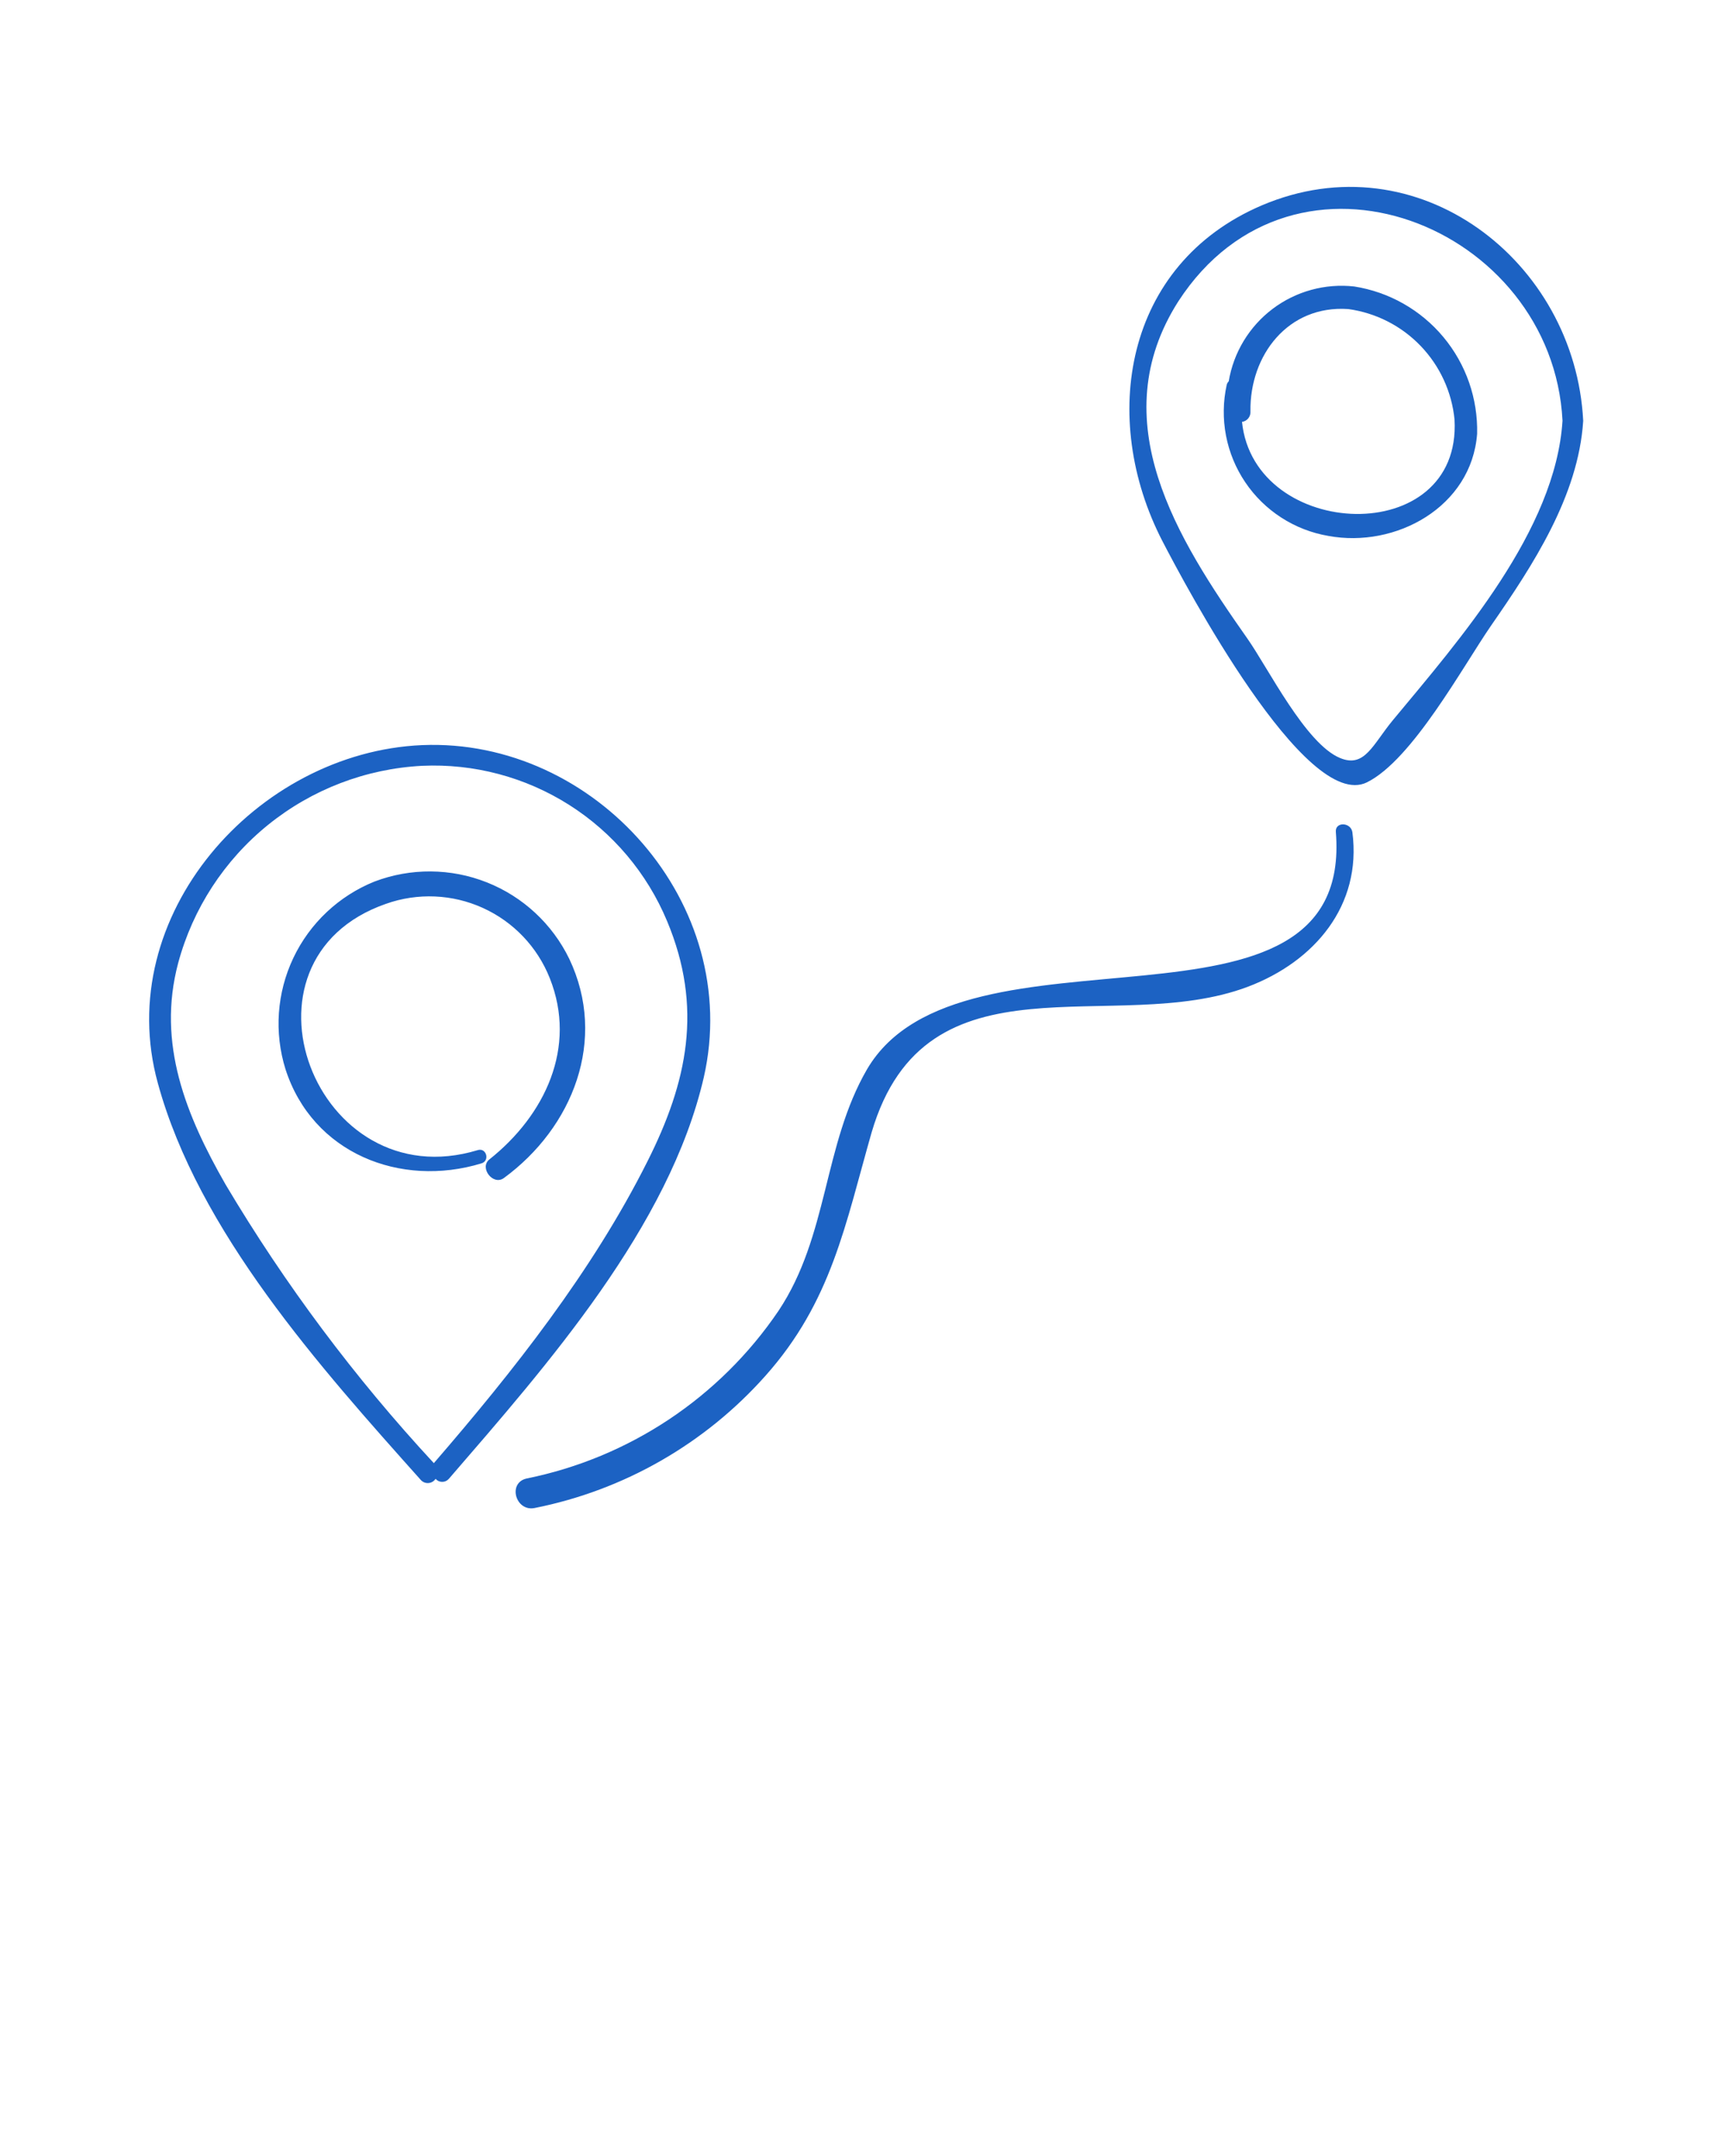 <svg width="100" height="125" viewBox="0 0 100 125" fill="none" xmlns="http://www.w3.org/2000/svg">
<path d="M73.14 11.91C65.14 15.34 63.73 24.28 67.38 31.36C68.71 33.93 75.69 47.1 79.24 45.36C81.87 44.06 84.81 38.63 86.44 36.27C88.86 32.78 91.5 28.76 91.78 24.4C91.31 15.14 82.2 8.05 73.14 11.91ZM80.75 41.75C79.58 43.16 79.12 44.54 77.69 43.95C75.69 43.13 73.52 38.74 72.31 37.02C68.24 31.23 63.9 24.39 68.31 17.47C75.05 7.09 90 13.08 90.58 24.39C90.18 30.75 84.63 37.07 80.75 41.75ZM78.51 16.61C76.823 16.421 75.128 16.885 73.773 17.909C72.419 18.932 71.509 20.436 71.23 22.11C71.168 22.169 71.126 22.246 71.11 22.33C70.9 23.292 70.887 24.287 71.072 25.255C71.257 26.222 71.636 27.142 72.187 27.959C72.737 28.776 73.448 29.473 74.275 30.007C75.102 30.542 76.029 30.904 77 31.07C80.91 31.8 85.31 29.39 85.63 25.15C85.679 23.105 84.984 21.113 83.675 19.542C82.365 17.971 80.53 16.929 78.51 16.61ZM72 24.46C72.144 24.44 72.275 24.366 72.366 24.252C72.457 24.139 72.501 23.995 72.49 23.85C72.44 20.6 74.67 17.67 78.17 17.92C79.765 18.141 81.239 18.893 82.354 20.054C83.47 21.215 84.162 22.718 84.32 24.32C84.75 31.85 72.71 31.35 72 24.46ZM24.47 43.2C14.88 43.61 6.47 53.1 9.15 62.8C11.5 71.4 18.55 79.26 24.39 85.8C24.445 85.863 24.514 85.912 24.591 85.945C24.668 85.976 24.752 85.99 24.835 85.984C24.918 85.978 24.999 85.953 25.071 85.911C25.143 85.869 25.204 85.81 25.25 85.74C25.298 85.795 25.357 85.839 25.423 85.87C25.49 85.9 25.562 85.915 25.635 85.915C25.708 85.915 25.78 85.9 25.846 85.87C25.913 85.839 25.972 85.795 26.02 85.74C31.71 79.15 38.8 71.13 40.8 62.46C43.09 52.41 34.5 42.78 24.47 43.2ZM37.53 67.34C34.34 73.7 29.78 79.47 25.15 84.83C20.57 79.886 16.524 74.473 13.08 68.68C10.79 64.68 9.08 60.51 10.33 55.83C11.18 52.677 13.005 49.873 15.545 47.82C18.085 45.767 21.209 44.57 24.47 44.4C27.474 44.263 30.448 45.052 32.988 46.662C35.528 48.272 37.512 50.624 38.67 53.4C40.77 58.42 39.85 62.73 37.53 67.34ZM33 55.59C35.23 60.28 33.21 65.37 29.21 68.3C28.58 68.76 27.77 67.7 28.37 67.22C31.58 64.67 33.47 60.73 31.87 56.71C31.153 54.903 29.764 53.444 27.994 52.641C26.225 51.837 24.212 51.751 22.38 52.4C13 55.66 18.29 69.54 27.7 66.68C28.2 66.53 28.41 67.3 27.91 67.45C23.22 68.88 18.12 66.87 16.55 61.99C15.886 59.86 16.048 57.558 17.004 55.542C17.96 53.526 19.64 51.944 21.71 51.11C23.811 50.312 26.135 50.329 28.225 51.158C30.314 51.987 32.017 53.568 33 55.59ZM78.4 48.26C78.95 52.49 76.22 55.74 72.34 57.21C64.58 60.14 53.68 54.94 50.53 65.65C49 71 48.21 75.46 44.37 79.77C40.865 83.71 36.171 86.4 31 87.43C29.89 87.66 29.41 85.97 30.53 85.72C36.481 84.515 41.723 81.026 45.13 76C48.03 71.65 47.72 66.38 50.26 62C55.72 52.66 78.51 61.41 77.44 48.23C77.39 47.63 78.32 47.66 78.4 48.26Z" fill="#1C62C3"/>
</svg>
